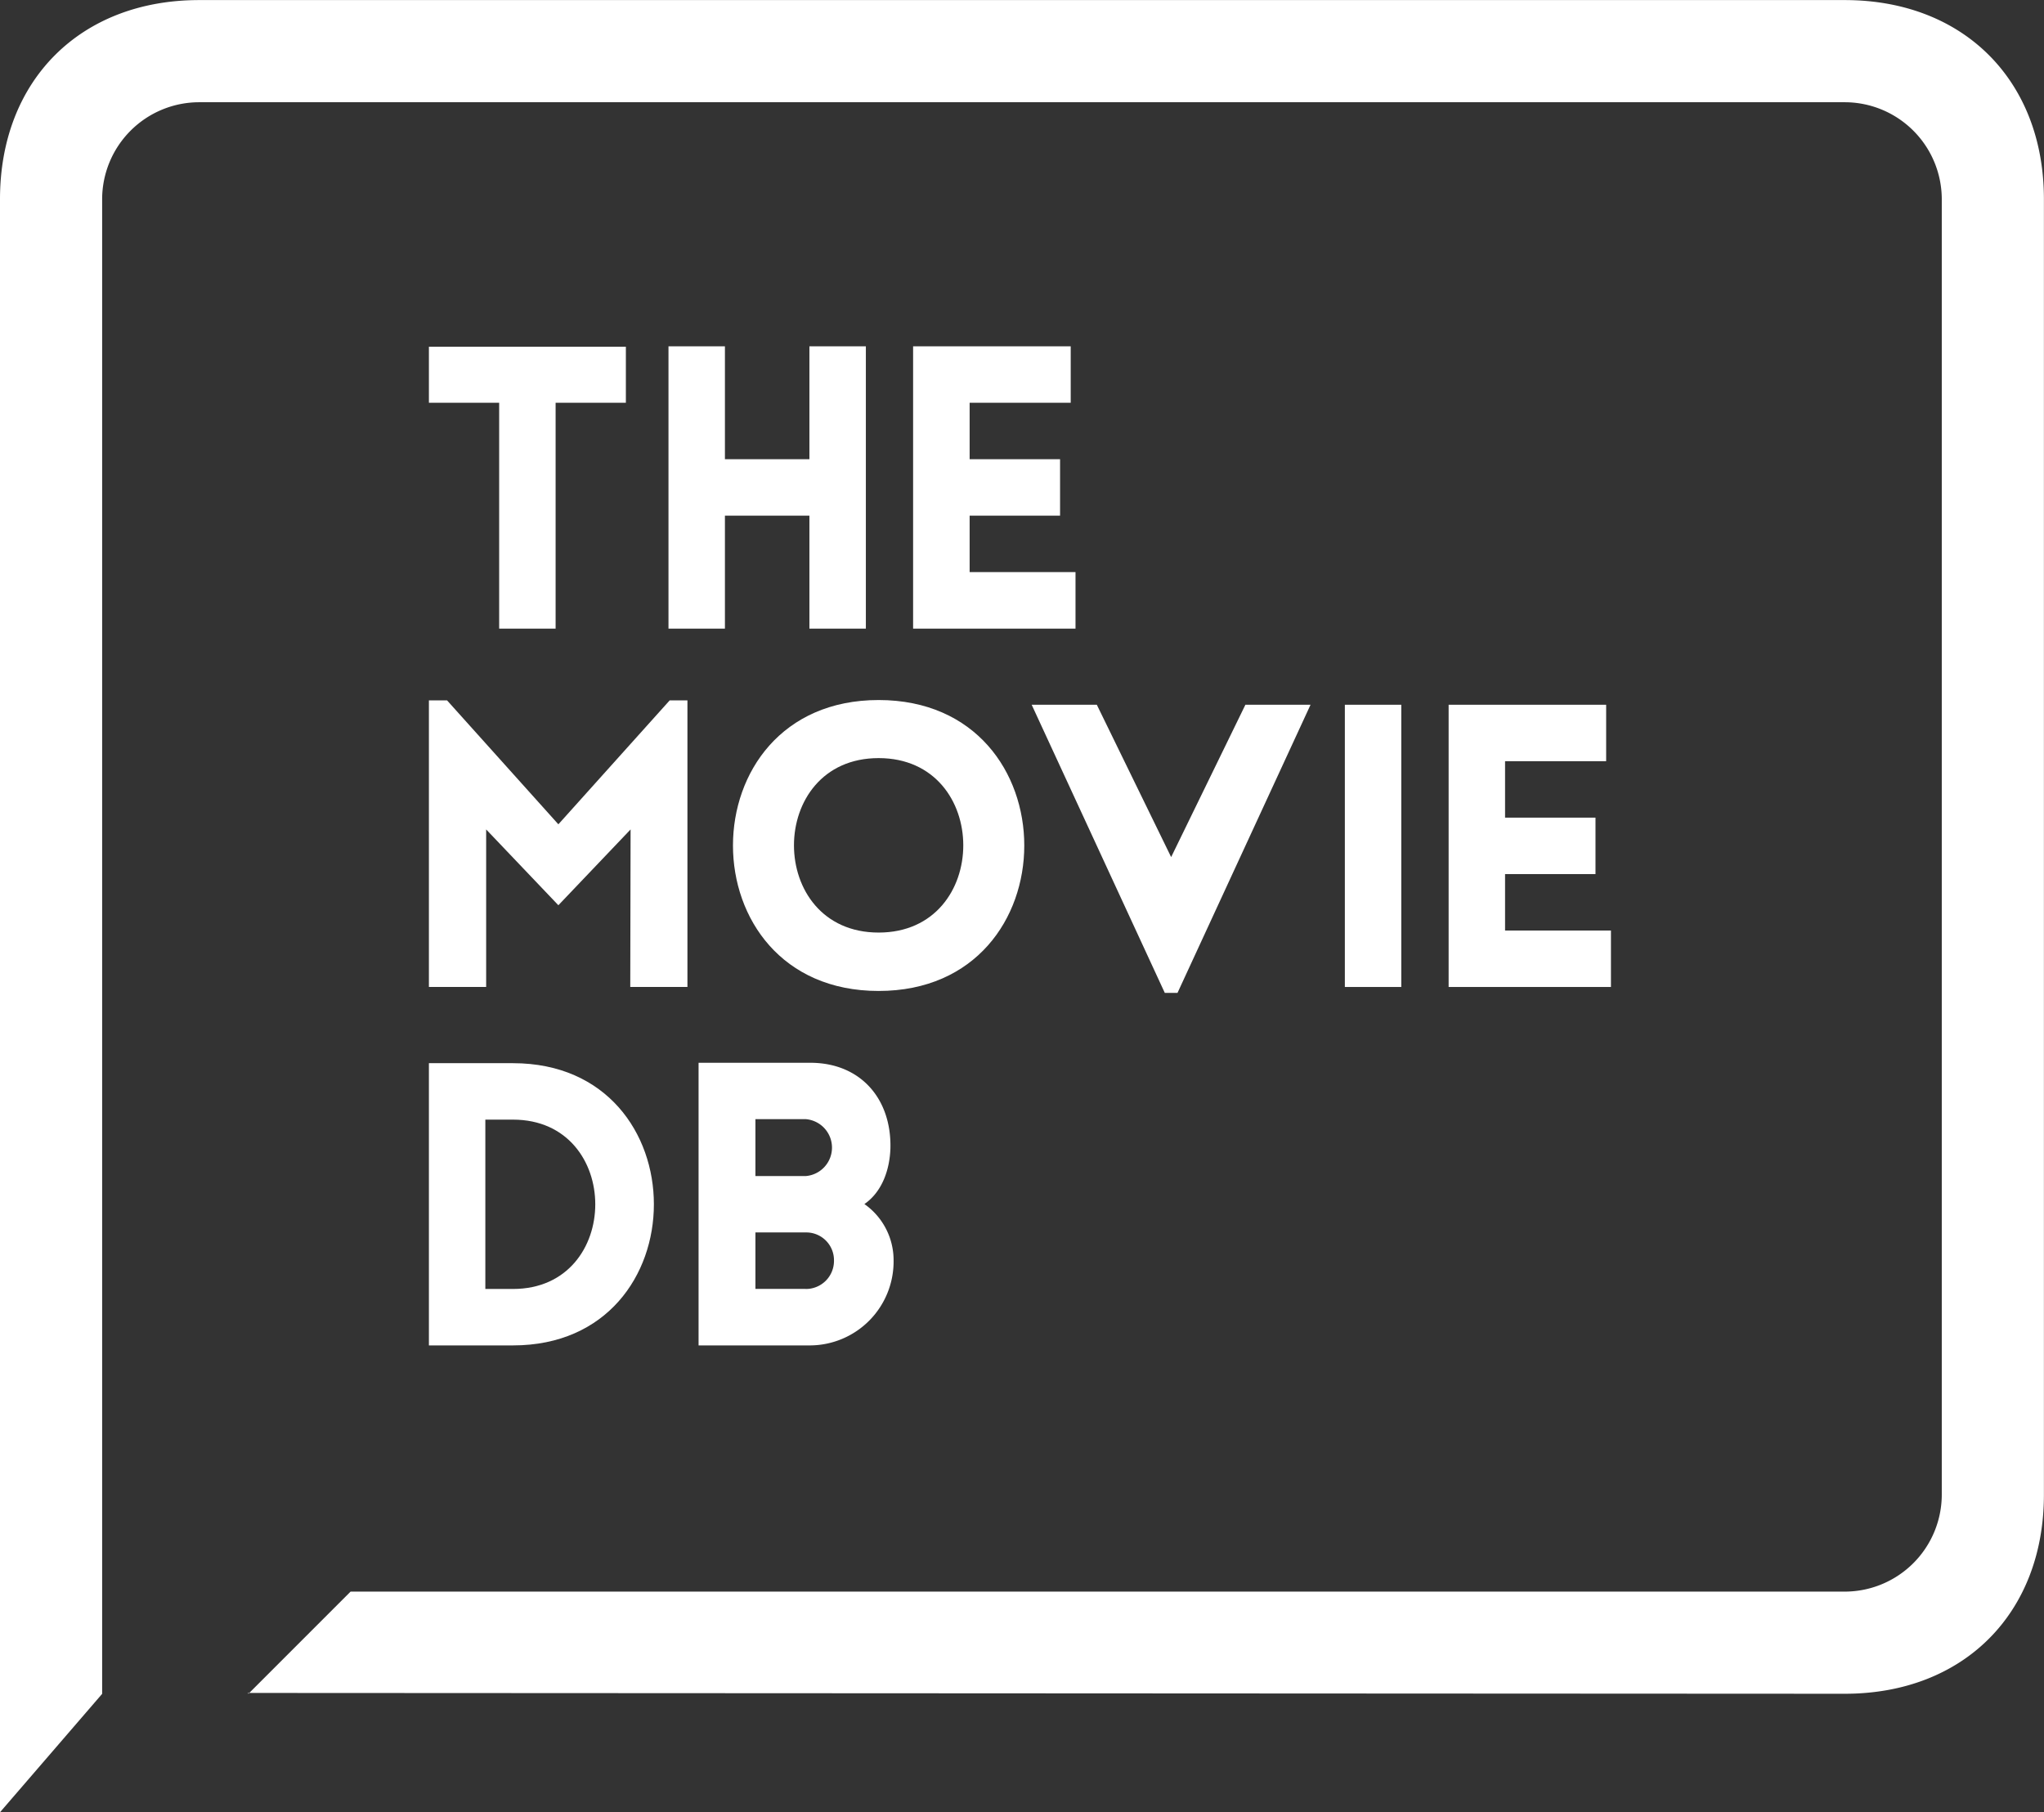 <svg id="Layer_1" data-name="Layer 1" xmlns="http://www.w3.org/2000/svg" viewBox="0 0 251.34 222.81"><rect x="0" y="0" width="251.34" height="222.81" fill="#333333" stroke="none"/><defs><style>.cls-1{fill:#fff;}</style></defs><title>Logo_Green</title><path class="cls-1" d="M2944.56,2236.34c14.6,0,24.48-9.88,24.48-24.48V2052.58c0-14.6-9.88-24.48-24.48-24.48H2742.19c-14.6,0-24.48,9.88-24.48,24.48v198.33l12.56-14.56h0V2052.58a11.94,11.94,0,0,1,11.92-11.92h202.37a11.94,11.94,0,0,1,11.92,11.92v159.28a11.94,11.94,0,0,1-11.92,11.92H2760.82l-12.56,12.56-0.08-.1" transform="translate(-2717.71 -2028.09)"/><polygon class="cls-1" points="61.38 77.29 68.32 77.29 68.32 49.52 76.96 49.52 76.96 42.63 52.74 42.63 52.74 49.52 61.38 49.52 61.38 77.29"/><polygon class="cls-1" points="99.53 77.29 106.47 77.29 106.47 42.58 99.53 42.58 99.53 56.46 89.14 56.46 89.14 42.58 82.2 42.58 82.2 77.29 89.14 77.29 89.14 63.4 99.53 63.4 99.53 77.29"/><polygon class="cls-1" points="132.25 70.34 119.23 70.34 119.23 63.4 130.35 63.4 130.35 56.46 119.23 56.46 119.23 49.52 131.66 49.52 131.66 42.58 112.28 42.58 112.28 77.29 132.25 77.29 132.25 70.34"/><polygon class="cls-1" points="68.66 101.35 54.97 86.11 52.74 86.11 52.74 121.35 59.78 121.35 59.78 101.98 68.66 111.3 77.54 101.98 77.5 121.35 84.53 121.35 84.53 86.11 82.35 86.11 68.66 101.35"/><path class="cls-1" d="M2825.75,2114.16c-23.88,0-23.88,35.77,0,35.77S2849.63,2114.16,2825.75,2114.16Zm0,28.59c-13.88,0-13.88-21.45,0-21.45S2839.63,2142.75,2825.75,2142.75Z" transform="translate(-2717.71 -2028.09)"/><rect class="cls-1" x="165.37" y="86.65" width="6.94" height="34.7"/><polygon class="cls-1" points="185.07 114.41 185.07 107.47 196.19 107.47 196.19 100.53 185.07 100.53 185.07 93.59 197.5 93.59 197.5 86.65 178.13 86.65 178.13 121.35 198.09 121.35 198.09 114.41 185.07 114.41"/><path class="cls-1" d="M2780.79,2158.81h-10.34v34.7h10.34C2803.89,2193.51,2803.89,2158.81,2780.79,2158.81Zm0,27.76h-3.4v-20.82h3.4C2794.28,2165.75,2794.28,2186.57,2780.79,2186.57Z" transform="translate(-2717.71 -2028.09)"/><path class="cls-1" d="M2824,2176.13c2.18-1.5,3.11-4.22,3.2-6.84,0.15-6.12-3.69-10.53-9.85-10.53h-13.74v34.75h13.74a10.32,10.32,0,0,0,10.24-10.44A8.43,8.43,0,0,0,2824,2176.13Zm-13.4-10.44h6.17a3.51,3.51,0,0,1,0,7h-6.17v-7Zm6.17,20.87h-6.17v-6.94h6.17a3.41,3.41,0,0,1,3.49,3.45A3.45,3.45,0,0,1,2816.77,2186.57Z" transform="translate(-2717.71 -2028.09)"/><polygon class="cls-1" points="144.01 105.38 134.87 86.65 126.86 86.65 143.23 122.08 144.79 122.08 161.15 86.65 153.14 86.65 144.01 105.38"/></svg>
